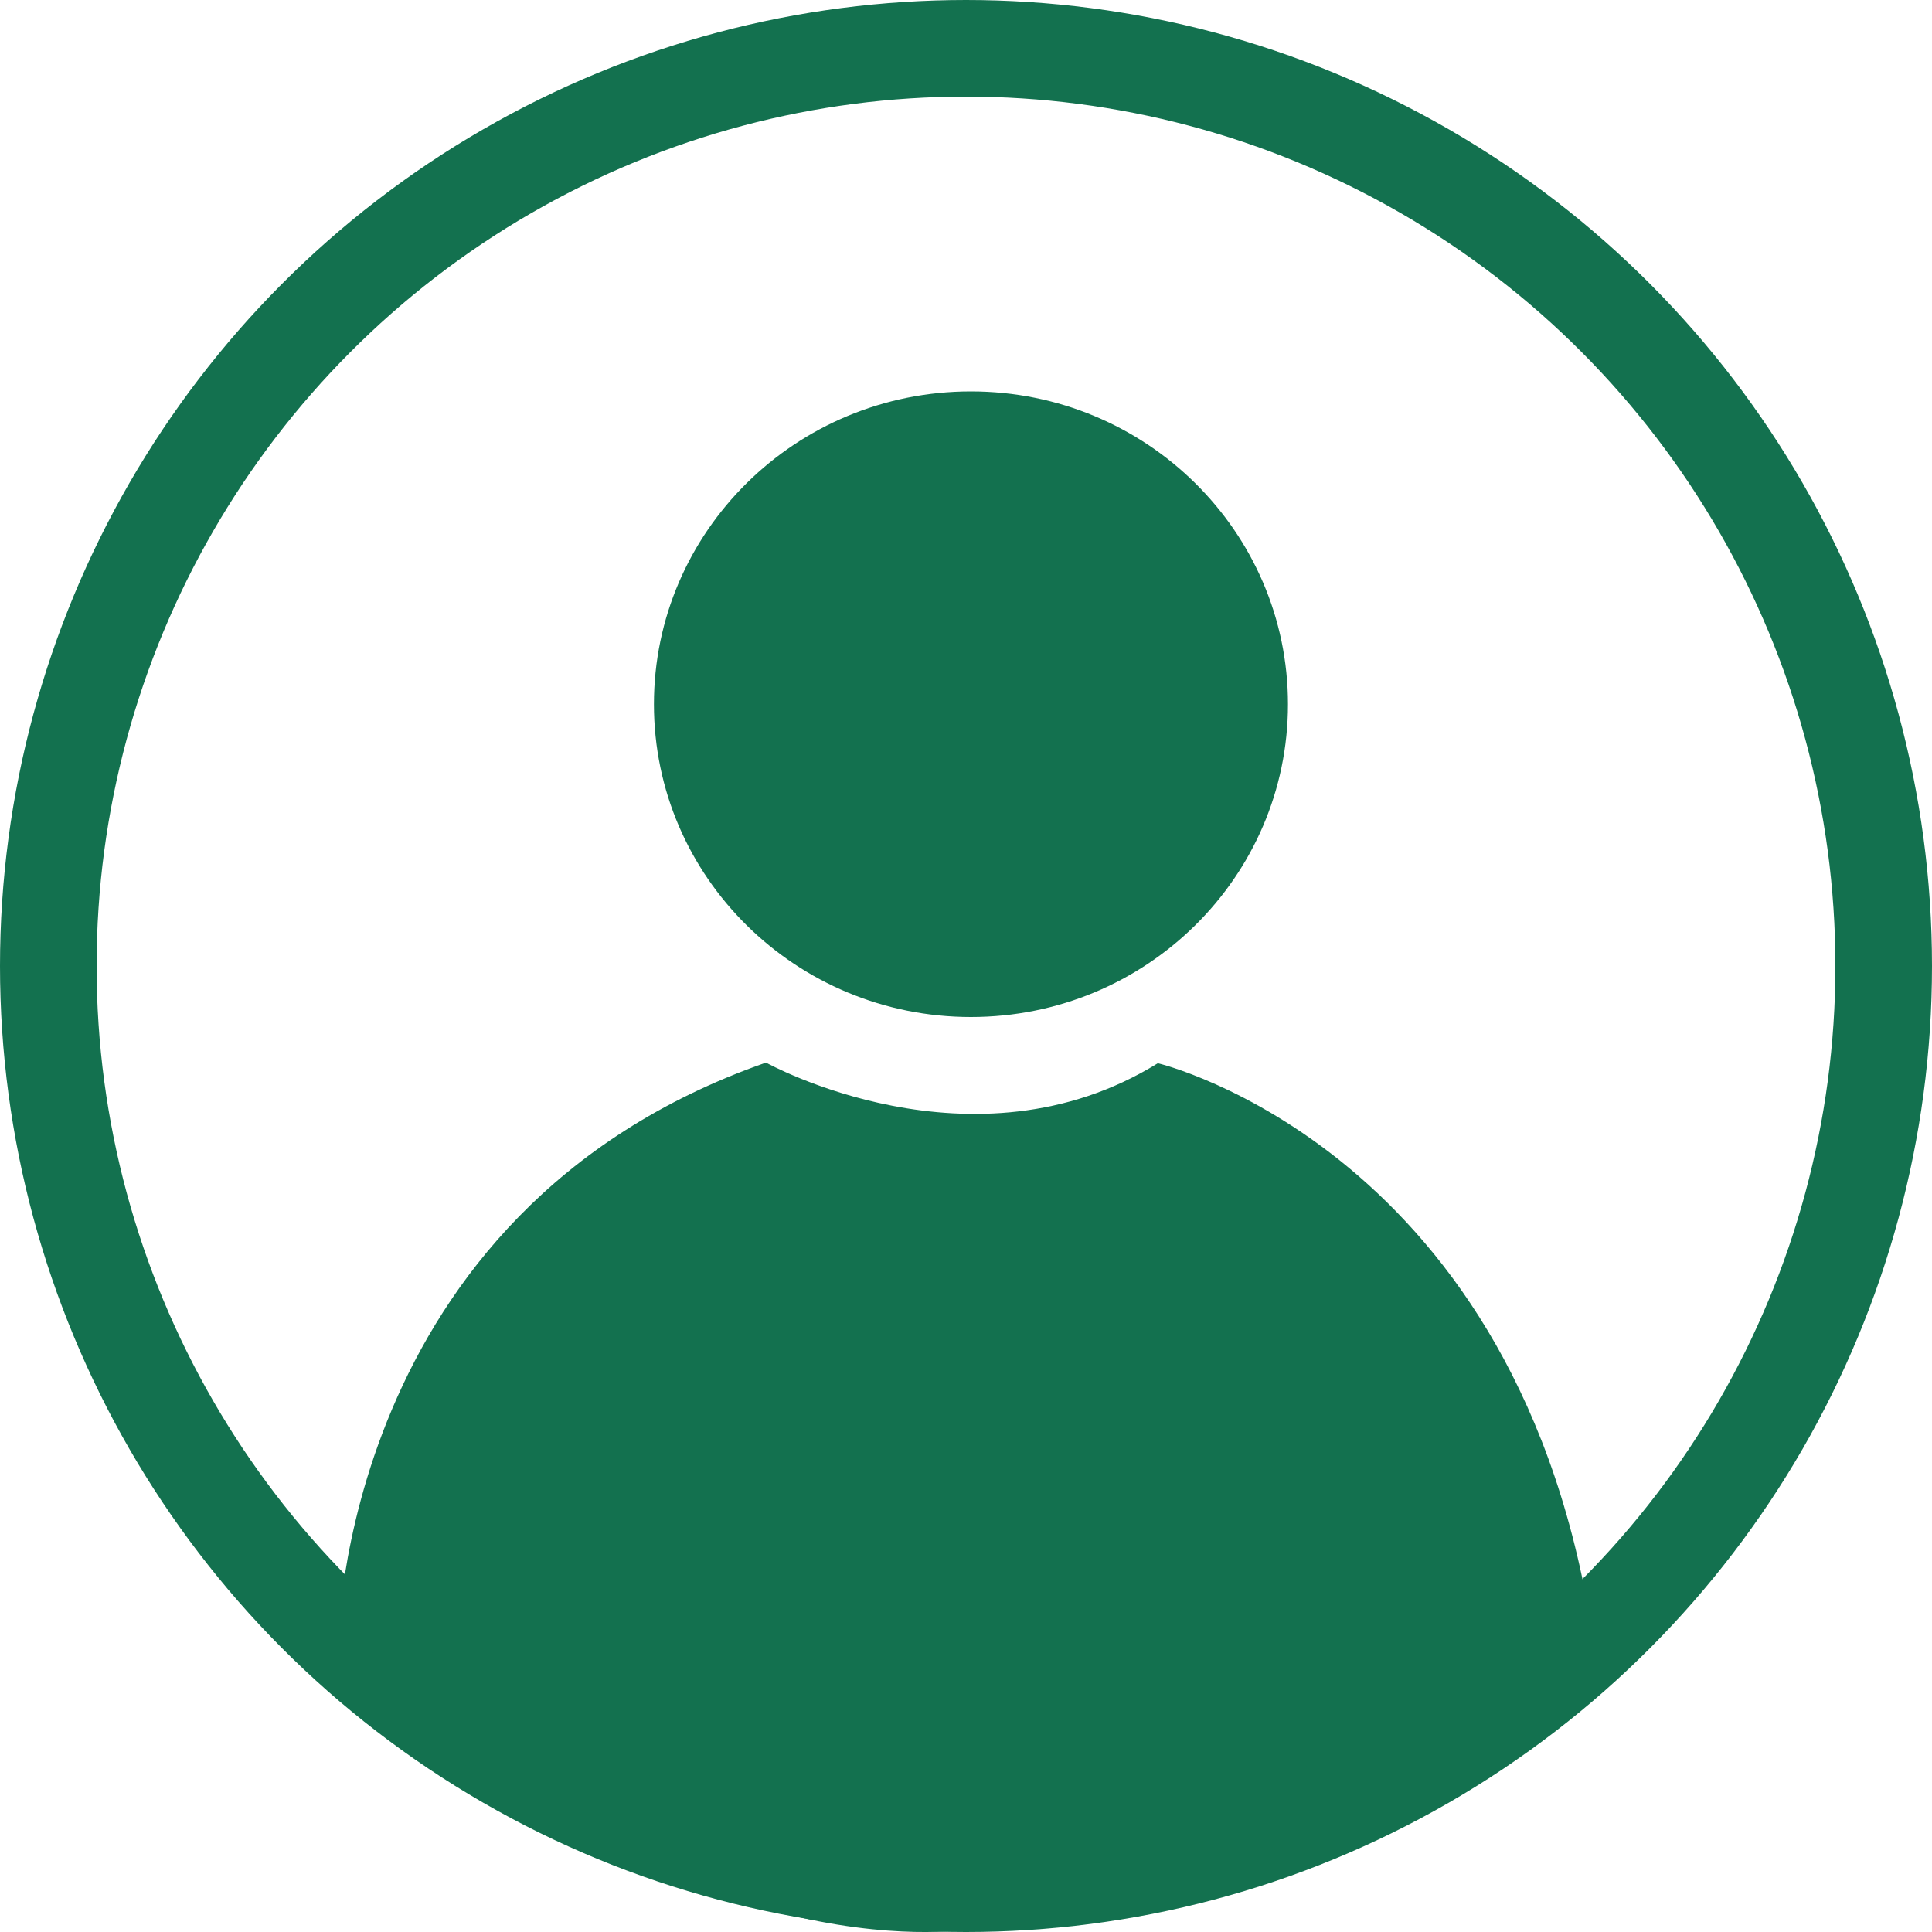 <svg width="40" height="40" viewBox="0 0 40 40" fill="none" xmlns="http://www.w3.org/2000/svg">
<path d="M20.102 21.056C23.727 21.056 26.666 18.157 26.666 14.581C26.666 11.004 23.727 8.104 20.102 8.104C16.477 8.104 13.539 11.004 13.539 14.581C13.539 18.157 16.477 21.056 20.102 21.056Z" fill="#13714F"/>
<path d="M7 34.04C7 34.04 7.021 25.091 15.859 22C15.859 22 20.142 24.381 23.972 22.013C23.972 22.013 31.535 23.8 33 34.04C33 34.04 27.918 39.95 19.995 39.95C19.995 39.95 13.933 40.95 7 34.04Z" fill="#13714F"/>
<circle cx="20" cy="20" r="19" stroke="#13714F" stroke-width="2"/>
</svg>
